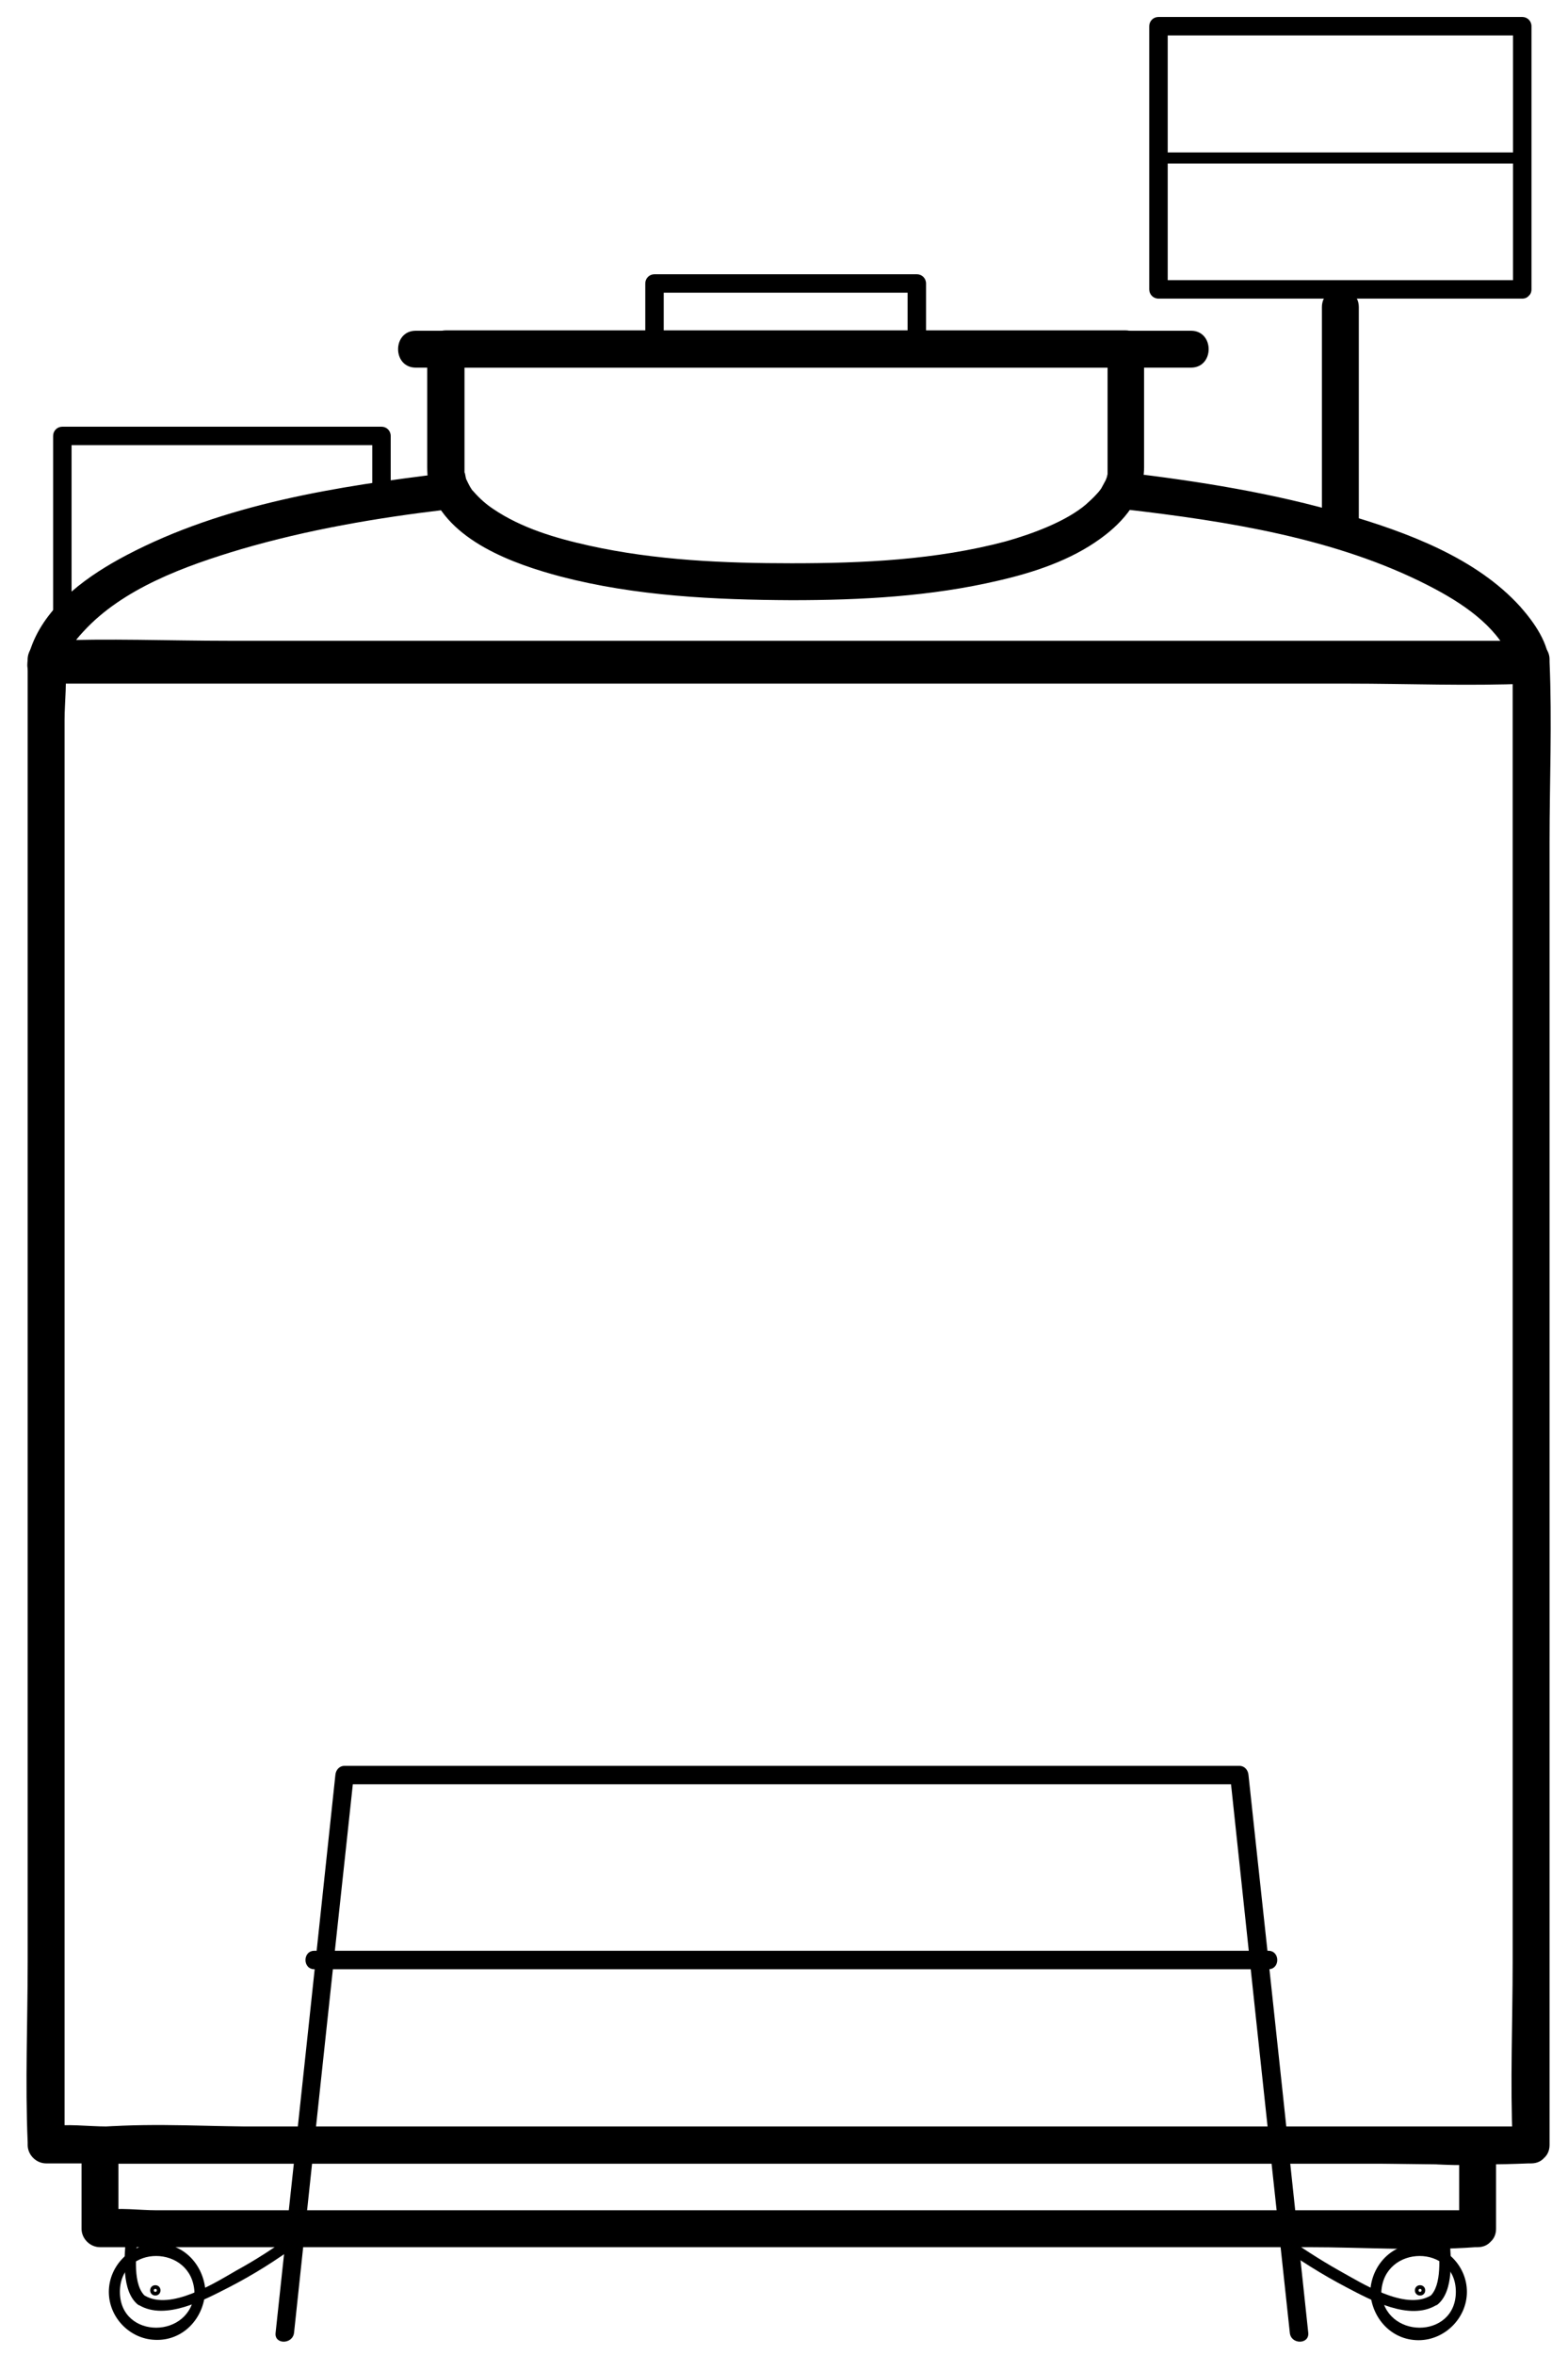 <?xml version="1.0" encoding="utf-8"?>
<!-- Generator: Adobe Illustrator 21.0.0, SVG Export Plug-In . SVG Version: 6.00 Build 0)  -->
<svg version="1.1" id="图层_1" xmlns="http://www.w3.org/2000/svg" xmlns:xlink="http://www.w3.org/1999/xlink" x="0px" y="0px"
	 viewBox="0 0 425 638" style="enable-background:new 0 0 425 638;" xml:space="preserve">
<style type="text/css">
	.st0{fill:none;stroke:#000000;stroke-miterlimit:10;}
</style>
<g>
	<g>
		<g>
			<g>
				<g>
					<path d="M415,576.1c-13.4,0-26.7,0-40.1,0c-32.1,0-64.2,0-96.2,0c-38.6,0-77.3,0-115.9,0c-33.6,0-67.1,0-100.7,0
						c-11.1,0-22.1,0-33.2,0c-5,0-10.8-0.8-15.7,0c-0.2,0-0.5,0-0.7,0c1.7,1.7,3.3,3.3,5,5c0-13.4,0-26.7,0-40.1
						c0-32.1,0-64.2,0-96.2c0-38.6,0-77.3,0-115.9c0-33.6,0-67.1,0-100.7c0-11.1,0-22.1,0-33.2c0-5,0.8-10.8,0-15.7
						c0-0.2,0-0.5,0-0.7c-1.7,1.7-3.3,3.3-5,5c13.4,0,26.7,0,40.1,0c32.1,0,64.2,0,96.2,0c38.6,0,77.3,0,115.9,0
						c33.6,0,67.1,0,100.7,0c11.1,0,22.1,0,33.2,0c5,0,10.8,0.8,15.7,0c0.2,0,0.5,0,0.7,0c-1.7-1.7-3.3-3.3-5-5
						c0,13.4,0,26.7,0,40.1c0,32.1,0,64.2,0,96.2c0,38.6,0,77.3,0,115.9c0,33.6,0,67.1,0,100.7c0,16.3-0.7,32.7,0,48.9
						c0,0.2,0,0.5,0,0.7c0,6.4,10,6.4,10,0c0-13.4,0-26.7,0-40.1c0-32.1,0-64.2,0-96.2c0-38.6,0-77.3,0-115.9c0-33.6,0-67.1,0-100.7
						c0-16.3,0.7-32.7,0-48.9c0-0.2,0-0.5,0-0.7c0-2.7-2.3-5-5-5c-13.4,0-26.7,0-40.1,0c-32.1,0-64.2,0-96.2,0
						c-38.6,0-77.3,0-115.9,0c-33.6,0-67.1,0-100.7,0c-16.3,0-32.7-0.7-48.9,0c-0.2,0-0.5,0-0.7,0c-2.7,0-5,2.3-5,5
						c0,13.4,0,26.7,0,40.1c0,32.1,0,64.2,0,96.2c0,38.6,0,77.3,0,115.9c0,33.6,0,67.1,0,100.7c0,16.3-0.7,32.7,0,48.9
						c0,0.2,0,0.5,0,0.7c0,2.7,2.3,5,5,5c13.4,0,26.7,0,40.1,0c32.1,0,64.2,0,96.2,0c38.6,0,77.3,0,115.9,0c33.6,0,67.1,0,100.7,0
						c16.3,0,32.7,0.7,48.9,0c0.2,0,0.5,0,0.7,0C421.4,586.1,421.4,576.1,415,576.1z"/>
				</g>
			</g>
			<g>
				<g>
					<path d="M400.5,598.8c-12.4,0-24.7,0-37.1,0c-29.7,0-59.4,0-89.2,0c-36,0-71.9,0-107.9,0c-31.1,0-62.2,0-93.3,0
						c-10.2,0-20.4,0-30.6,0c-4.6,0-10.1-0.8-14.7,0c-0.2,0-0.4,0-0.6,0c1.7,1.7,3.3,3.3,5,5c0-7.5,0-15.1,0-22.6
						c-1.7,1.7-3.3,3.3-5,5c12.4,0,24.7,0,37.1,0c29.7,0,59.4,0,89.2,0c36,0,71.9,0,107.9,0c31.1,0,62.2,0,93.3,0
						c10.2,0,20.4,0,30.6,0c4.6,0,10.1,0.8,14.7,0c0.2,0,0.4,0,0.6,0c-1.7-1.7-3.3-3.3-5-5c0,7.5,0,15.1,0,22.6c0,6.4,10,6.4,10,0
						c0-7.5,0-15.1,0-22.6c0-2.7-2.3-5-5-5c-12.4,0-24.7,0-37.1,0c-29.7,0-59.4,0-89.2,0c-36,0-71.9,0-107.9,0
						c-31.1,0-62.2,0-93.3,0c-15,0-30.4-1.1-45.3,0c-0.2,0-0.4,0-0.6,0c-2.7,0-5,2.3-5,5c0,7.5,0,15.1,0,22.6c0,2.7,2.3,5,5,5
						c12.4,0,24.7,0,37.1,0c29.7,0,59.4,0,89.2,0c36,0,71.9,0,107.9,0c31.1,0,62.2,0,93.3,0c15,0,30.4,1.1,45.3,0c0.2,0,0.4,0,0.6,0
						C406.9,608.8,406.9,598.8,400.5,598.8z"/>
				</g>
			</g>
			<g>
				<g>
					<path d="M120.8,128.2c-29.2,3.5-60.1,8.3-86.5,22.2c-10.1,5.3-21.1,13-25.5,24c-0.7,1.8-1.4,3.8-1.4,5.8c0,2.7,2.3,5,5,5
						c13.4,0,26.7,0,40.1,0c32.1,0,64.2,0,96.2,0c38.6,0,77.3,0,115.9,0c33.6,0,67.1,0,100.7,0c16.3,0,32.7,0.7,48.9,0
						c0.2,0,0.5,0,0.7,0c2.7,0,5-2.3,5-5c0-5.9-4.1-11.6-7.8-15.8c-12-13.3-30.8-20.2-47.5-25.1c-19.4-5.7-39.5-8.9-59.6-11.3
						c-6.4-0.7-6.3,9.3,0,10c27.6,3.2,57.1,7.8,82.1,20.6c9.4,4.8,18.2,10.8,22.2,19.5c-0.7-1.5,0.3,1.3,0.6,2.1c0.4,1.3,0-1.4,0,0
						c1.7-1.7,3.3-3.3,5-5c-13.4,0-26.7,0-40.1,0c-32.1,0-64.2,0-96.2,0c-38.6,0-77.3,0-115.9,0c-33.6,0-67.1,0-100.7,0
						c-11.1,0-22.1,0-33.2,0c-5,0-10.8-0.8-15.7,0c-0.2,0-0.5,0-0.7,0c1.7,1.7,3.3,3.3,5,5c0-1.2-0.2,0.6-0.1,0.4
						c0.3-0.7,0.4-1.7,0.7-2.5c0.5-1.6-0.4,0.6,0.3-0.8c0.4-0.7,0.7-1.4,1.1-2c1.5-2.4,1.4-2.2,3.2-4.2
						c10.7-11.7,27.6-17.8,42.7-22.3c18.1-5.3,36.8-8.5,55.4-10.7C127.1,137.4,127.2,127.4,120.8,128.2L120.8,128.2z"/>
				</g>
			</g>
			<g>
				<g>
					<path d="M214.6,152.6c-18.4,0-37-0.8-55-4.8c-9-2-18.2-4.7-25.9-9.9c-1.8-1.2-3.6-2.7-5.5-4.9c-1-1.1,0.3,0.6-0.4-0.5
						c-0.2-0.3-0.4-0.6-0.6-1c-0.3-0.5-1.4-3-0.7-1.2c-0.4-1-0.6-3.7-0.6-1.4c0-1,0-1.9,0-2.9c0-10.5,0-20.9,0-31.4
						c-1.7,1.7-3.3,3.3-5,5c20.7,0,41.5,0,62.2,0c33.1,0,66.1,0,99.2,0c7.6,0,15.2,0,22.9,0c-1.7-1.7-3.3-3.3-5-5
						c0,9.2,0,18.5,0,27.7c0,2.1,0,4.2,0,6.3c0,1,0.3-1.4,0.1-0.6c-0.1,0.4-0.2,0.9-0.3,1.3c-0.4,1.1-0.5,1.2-0.2,0.6
						c-0.4,0.8-0.9,1.6-1.3,2.4c-0.2,0.3-1,1.4-0.2,0.3c-0.3,0.4-0.7,0.9-1.1,1.3c-0.9,1-1.9,1.9-2.9,2.8c-5.3,4.5-14.3,7.9-21.8,10
						C253.6,151.7,233.9,152.6,214.6,152.6c-6.4,0-6.4,10,0,10c18.7,0,37.7-1,56-5.3c9.6-2.2,19.6-5.5,27.7-11.4
						c6.5-4.7,11.7-11,11.8-19.2c0-10.7,0-21.5,0-32.2c0-2.7-2.3-5-5-5c-20.7,0-41.5,0-62.2,0c-33.1,0-66.1,0-99.2,0
						c-7.6,0-15.2,0-22.9,0c-2.7,0-5,2.3-5,5c0,10,0,19.9,0,29.9c0,2.8-0.1,5.4,0.8,8.1c4.8,14,22.6,20.3,35.4,23.7
						c20.3,5.3,41.7,6.3,62.6,6.4C221,162.6,221,152.6,214.6,152.6z"/>
				</g>
			</g>
			<g>
				<g>
					<path d="M112.7,99.6c23.7,0,47.5,0,71.2,0c37.6,0,75.3,0,112.9,0c8.7,0,17.3,0,26,0c6.4,0,6.4-10,0-10c-23.7,0-47.5,0-71.2,0
						c-37.6,0-75.3,0-112.9,0c-8.7,0-17.3,0-26,0C106.3,89.6,106.3,99.6,112.7,99.6L112.7,99.6z"/>
				</g>
			</g>
			<g>
				<g>
					<path d="M79.7,632c4.7-44.2,9.4-88.3,14.2-132.5c0.7-6.2,1.3-12.4,2-18.6c-0.8,0.8-1.7,1.7-2.5,2.5c27.3,0,54.6,0,81.9,0
						c43.5,0,87,0,130.6,0c10,0,20,0,30,0c-0.8-0.8-1.7-1.7-2.5-2.5c4.7,44.2,9.4,88.3,14.2,132.5c0.7,6.2,1.3,12.4,2,18.6
						c0.3,3.2,5.3,3.2,5,0c-4.7-44.2-9.4-88.3-14.2-132.5c-0.7-6.2-1.3-12.4-2-18.6c-0.1-1.3-1-2.5-2.5-2.5c-27.3,0-54.6,0-81.9,0
						c-43.5,0-87,0-130.6,0c-10,0-20,0-30,0c-1.5,0-2.4,1.2-2.5,2.5c-4.7,44.2-9.4,88.3-14.2,132.5c-0.7,6.2-1.3,12.4-2,18.6
						C74.3,635.2,79.3,635.2,79.7,632L79.7,632z"/>
				</g>
			</g>
			<g>
				<g>
					<path d="M85.2,533.5c29.2,0,58.3,0,87.5,0c46.4,0,92.9,0,139.3,0c10.6,0,21.2,0,31.8,0c3.2,0,3.2-5,0-5c-29.2,0-58.3,0-87.5,0
						c-46.4,0-92.9,0-139.3,0c-10.6,0-21.2,0-31.8,0C82,528.5,82,533.5,85.2,533.5L85.2,533.5z"/>
				</g>
			</g>
			<g>
				<g>
					<path d="M248.5,92.1c-23.7,0-47.4,0-71.1,0c0.8,0.8,1.7,1.7,2.5,2.5c0-5.9,0-11.9,0-17.8c-0.8,0.8-1.7,1.7-2.5,2.5
						c23.7,0,47.4,0,71.1,0c-0.8-0.8-1.7-1.7-2.5-2.5c0,5.9,0,11.9,0,17.8c0,3.2,5,3.2,5,0c0-5.9,0-11.9,0-17.8
						c0-1.4-1.1-2.5-2.5-2.5c-23.7,0-47.4,0-71.1,0c-1.4,0-2.5,1.1-2.5,2.5c0,5.9,0,11.9,0,17.8c0,1.4,1.1,2.5,2.5,2.5
						c23.7,0,47.4,0,71.1,0C251.7,97.1,251.7,92.1,248.5,92.1z"/>
				</g>
			</g>
			<g>
				<g>
					<path d="M16.9,166.6c3.2,0,3.2-5,0-5C13.7,161.6,13.7,166.6,16.9,166.6L16.9,166.6z"/>
				</g>
			</g>
			<g>
				<g>
					<path d="M19.4,166.9c0-16.3,0-32.6,0-48.8c-0.8,0.8-1.7,1.7-2.5,2.5c25.2,0,50.3,0,75.5,0c3.7,0,7.3,0,11,0
						c-0.8-0.8-1.7-1.7-2.5-2.5c0,5.3,0,10.6,0,15.8c0,3.2,5,3.2,5,0c0-5.3,0-10.6,0-15.8c0-1.4-1.1-2.5-2.5-2.5
						c-25.2,0-50.3,0-75.5,0c-3.7,0-7.3,0-11,0c-1.4,0-2.5,1.1-2.5,2.5c0,16.3,0,32.6,0,48.8C14.4,170.1,19.4,170.1,19.4,166.9
						L19.4,166.9z"/>
				</g>
			</g>
			<g>
				<g>
					<path d="M412.6,75.9c-28.7,0-57.4,0-86.1,0c-4.2,0-8.3,0-12.5,0c0.8,0.8,1.7,1.7,2.5,2.5c0-23.8,0-47.5,0-71.3
						c-0.8,0.8-1.7,1.7-2.5,2.5c28.7,0,57.4,0,86.1,0c4.2,0,8.3,0,12.5,0c-0.8-0.8-1.7-1.7-2.5-2.5c0,23.8,0,47.5,0,71.3
						c0,3.2,5,3.2,5,0c0-23.8,0-47.5,0-71.3c0-1.4-1.1-2.5-2.5-2.5c-28.7,0-57.4,0-86.1,0c-4.2,0-8.3,0-12.5,0
						c-1.4,0-2.5,1.1-2.5,2.5c0,23.8,0,47.5,0,71.3c0,1.4,1.1,2.5,2.5,2.5c28.7,0,57.4,0,86.1,0c4.2,0,8.3,0,12.5,0
						C415.8,80.9,415.8,75.9,412.6,75.9z"/>
				</g>
			</g>
			<g>
				<g>
					<path d="M314,44.3c28.7,0,57.4,0,86.1,0c4.2,0,8.3,0,12.5,0c1.9,0,1.9-3,0-3c-28.7,0-57.4,0-86.1,0c-4.2,0-8.3,0-12.5,0
						C312,41.3,312,44.3,314,44.3L314,44.3z"/>
				</g>
			</g>
			<g>
				<g>
					<path d="M358.3,83.2c0,19.4,0,38.8,0,58.2c0,6.4,10,6.4,10,0c0-19.4,0-38.8,0-58.2C368.3,76.8,358.3,76.8,358.3,83.2
						L358.3,83.2z"/>
				</g>
			</g>
		</g>
		<g>
			<g>
				<g>
					<path d="M52.7,620.9c-0.7,12.9-20.2,13-20.2,0C32.5,607.9,52,608,52.7,620.9c0.1,1.9,3.1,1.9,3,0c-0.4-7.1-5.7-13.1-13.1-13.1
						c-7.1,0-13.1,6-13.1,13.1c0,6.9,5.6,12.7,12.4,13c7.6,0.4,13.3-5.7,13.7-13C55.8,619,52.8,619,52.7,620.9z"/>
				</g>
			</g>
			<g>
				<g>
					<path d="M39.5,622.2c-3.6-3-2.6-11.3-2.3-15.6c-0.5,0.5-1,1-1.5,1.5c14.8,0,29.6,0,44.5,0c-0.3-0.9-0.5-1.9-0.8-2.8
						c-4.9,3.6-10,6.9-15.3,9.8c-5.9,3.4-17.9,11-24.9,6.8c-1.7-1-3.2,1.6-1.5,2.6c7.2,4.3,17.8-1.5,24.3-4.8
						c6.6-3.4,13-7.4,18.9-11.8c1.1-0.8,0.8-2.8-0.8-2.8c-14.8,0-29.6,0-44.5,0c-0.9,0-1.4,0.7-1.5,1.5c-0.4,5.1-1.2,14,3.2,17.7
						C38.8,625.5,41,623.4,39.5,622.2z"/>
				</g>
			</g>
			<circle class="st0" cx="42.1" cy="620.5" r="0.9"/>
		</g>
		<g>
			<g>
				<g>
					<path d="M371.4,620.9c0.4,7.1,5.7,13.1,13.1,13.1c7.1,0,13.1-6,13.1-13.1c0-6.9-5.6-12.7-12.4-13
						C377.4,607.5,371.7,613.6,371.4,620.9c-0.1,1.9,2.9,1.9,3,0c0.7-12.9,20.2-13,20.2,0c0,13-19.5,12.9-20.2,0
						C374.2,619,371.2,619,371.4,620.9z"/>
				</g>
			</g>
			<g>
				<g>
					<path d="M389.7,624.3c4.4-3.7,3.6-12.6,3.2-17.7c-0.1-0.8-0.6-1.5-1.5-1.5c-14.8,0-29.6,0-44.5,0c-1.6,0-1.9,2-0.8,2.8
						c6,4.4,12.4,8.4,18.9,11.8c6.5,3.4,17,9.2,24.3,4.8c1.7-1,0.1-3.6-1.5-2.6c-7,4.2-18.9-3.5-24.9-6.8c-5.3-3-10.4-6.3-15.3-9.8
						c-0.3,0.9-0.5,1.9-0.8,2.8c14.8,0,29.6,0,44.5,0c-0.5-0.5-1-1-1.5-1.5c0.3,4.3,1.2,12.6-2.3,15.6
						C386.1,623.4,388.2,625.5,389.7,624.3z"/>
				</g>
			</g>
			<circle class="st0" cx="384.9" cy="620.5" r="0.9"/>
		</g>
	</g>
</g>
</svg>
